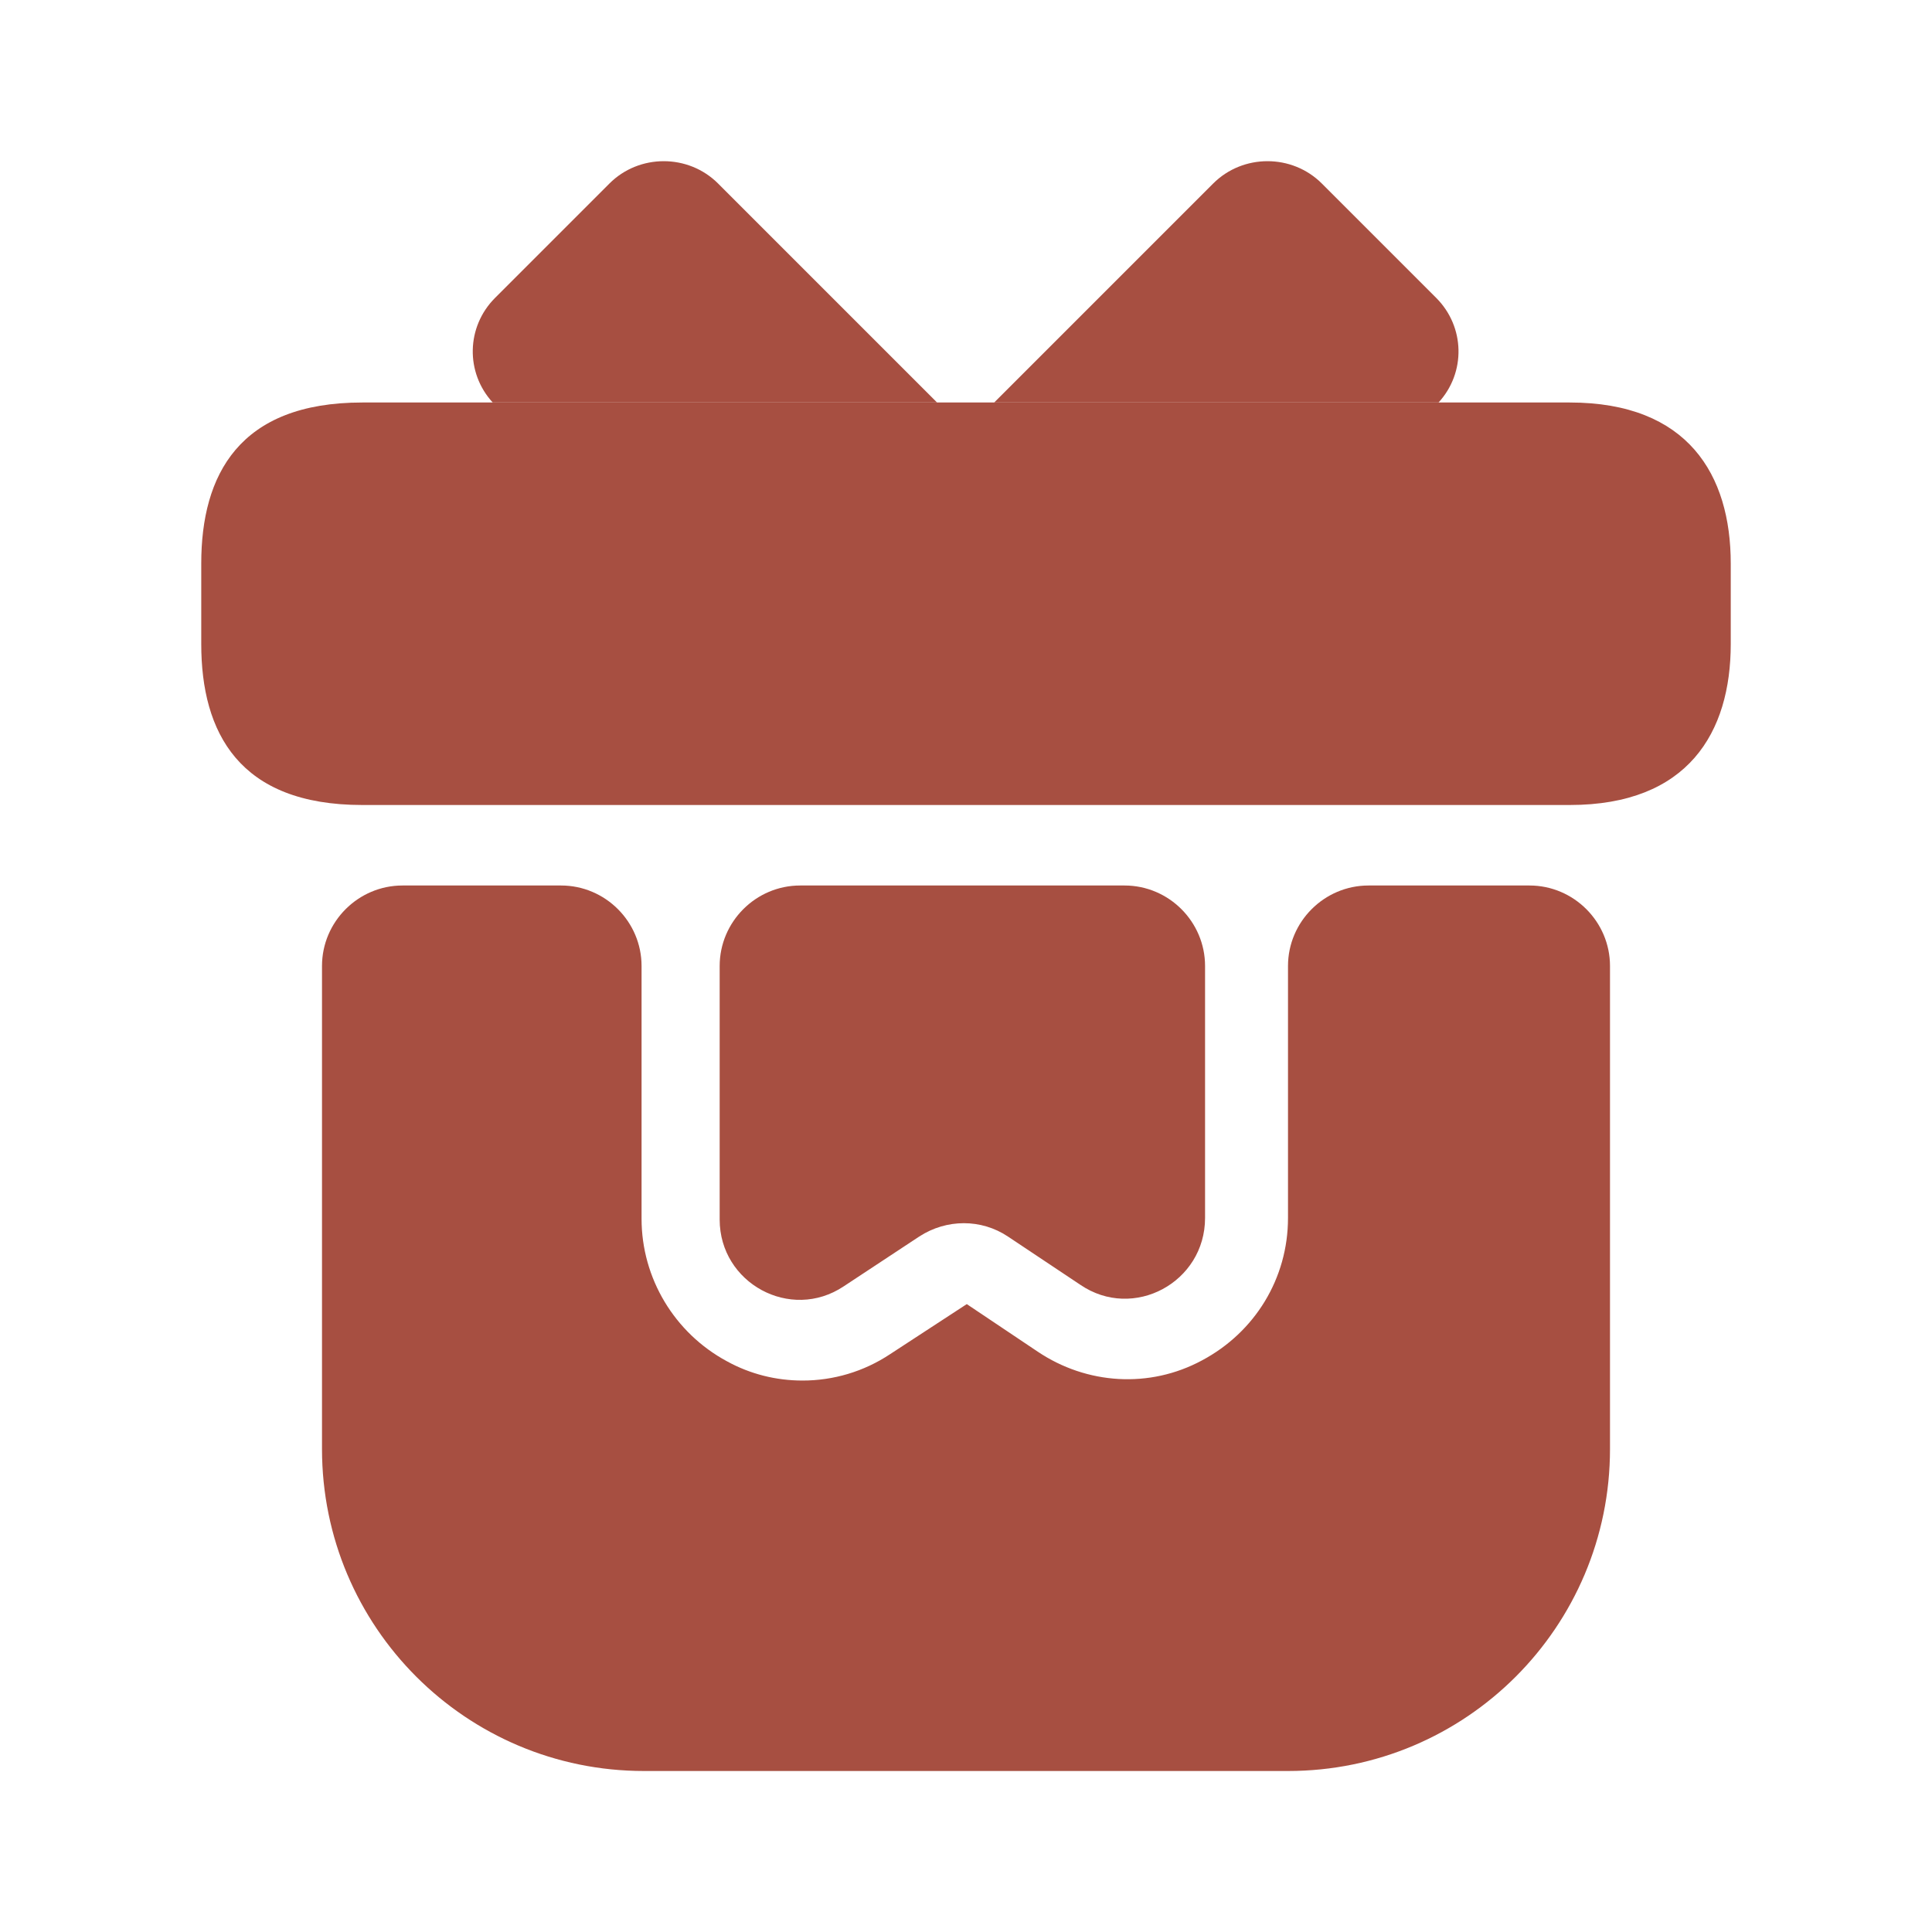 <svg width="42" height="42" viewBox="0 0 42 42" fill="none" xmlns="http://www.w3.org/2000/svg">
<path d="M35 21V31.5C35 35.367 31.867 38.5 28 38.5H14C10.133 38.5 7 35.367 7 31.5V21C7 20.038 7.787 19.25 8.75 19.25H12.197C13.16 19.25 13.947 20.038 13.947 21V26.495C13.947 27.79 14.665 28.98 15.803 29.593C16.31 29.872 16.87 30.012 17.448 30.012C18.113 30.012 18.777 29.82 19.355 29.435L21.017 28.35L22.558 29.383C23.625 30.1 24.99 30.188 26.128 29.575C27.282 28.962 28 27.79 28 26.477V21C28 20.038 28.788 19.25 29.75 19.25H33.25C34.212 19.25 35 20.038 35 21Z" fill="#A74F41"/>
<path d="M37.625 12.25V14C37.625 15.925 36.697 17.5 34.125 17.5H7.875C5.197 17.5 4.375 15.925 4.375 14V12.25C4.375 10.325 5.197 8.75 7.875 8.75H34.125C36.697 8.75 37.625 10.325 37.625 12.25Z" fill="#A74F41"/>
<path d="M20.371 8.75H10.711C10.116 8.102 10.133 7.105 10.763 6.475L13.248 3.99C13.896 3.342 14.963 3.342 15.611 3.99L20.371 8.75Z" fill="#A74F41"/>
<path d="M31.273 8.75H21.613L26.373 3.99C27.021 3.342 28.088 3.342 28.736 3.99L31.221 6.475C31.851 7.105 31.868 8.102 31.273 8.75Z" fill="#A74F41"/>
<path d="M24.447 19.25C25.41 19.25 26.197 20.038 26.197 21V26.477C26.197 27.878 24.64 28.718 23.485 27.93L21.91 26.88C21.332 26.495 20.579 26.495 19.985 26.88L18.34 27.965C17.184 28.735 15.645 27.895 15.645 26.512V21C15.645 20.038 16.432 19.25 17.395 19.25H24.447Z" fill="#A74F41"/>
</svg>
